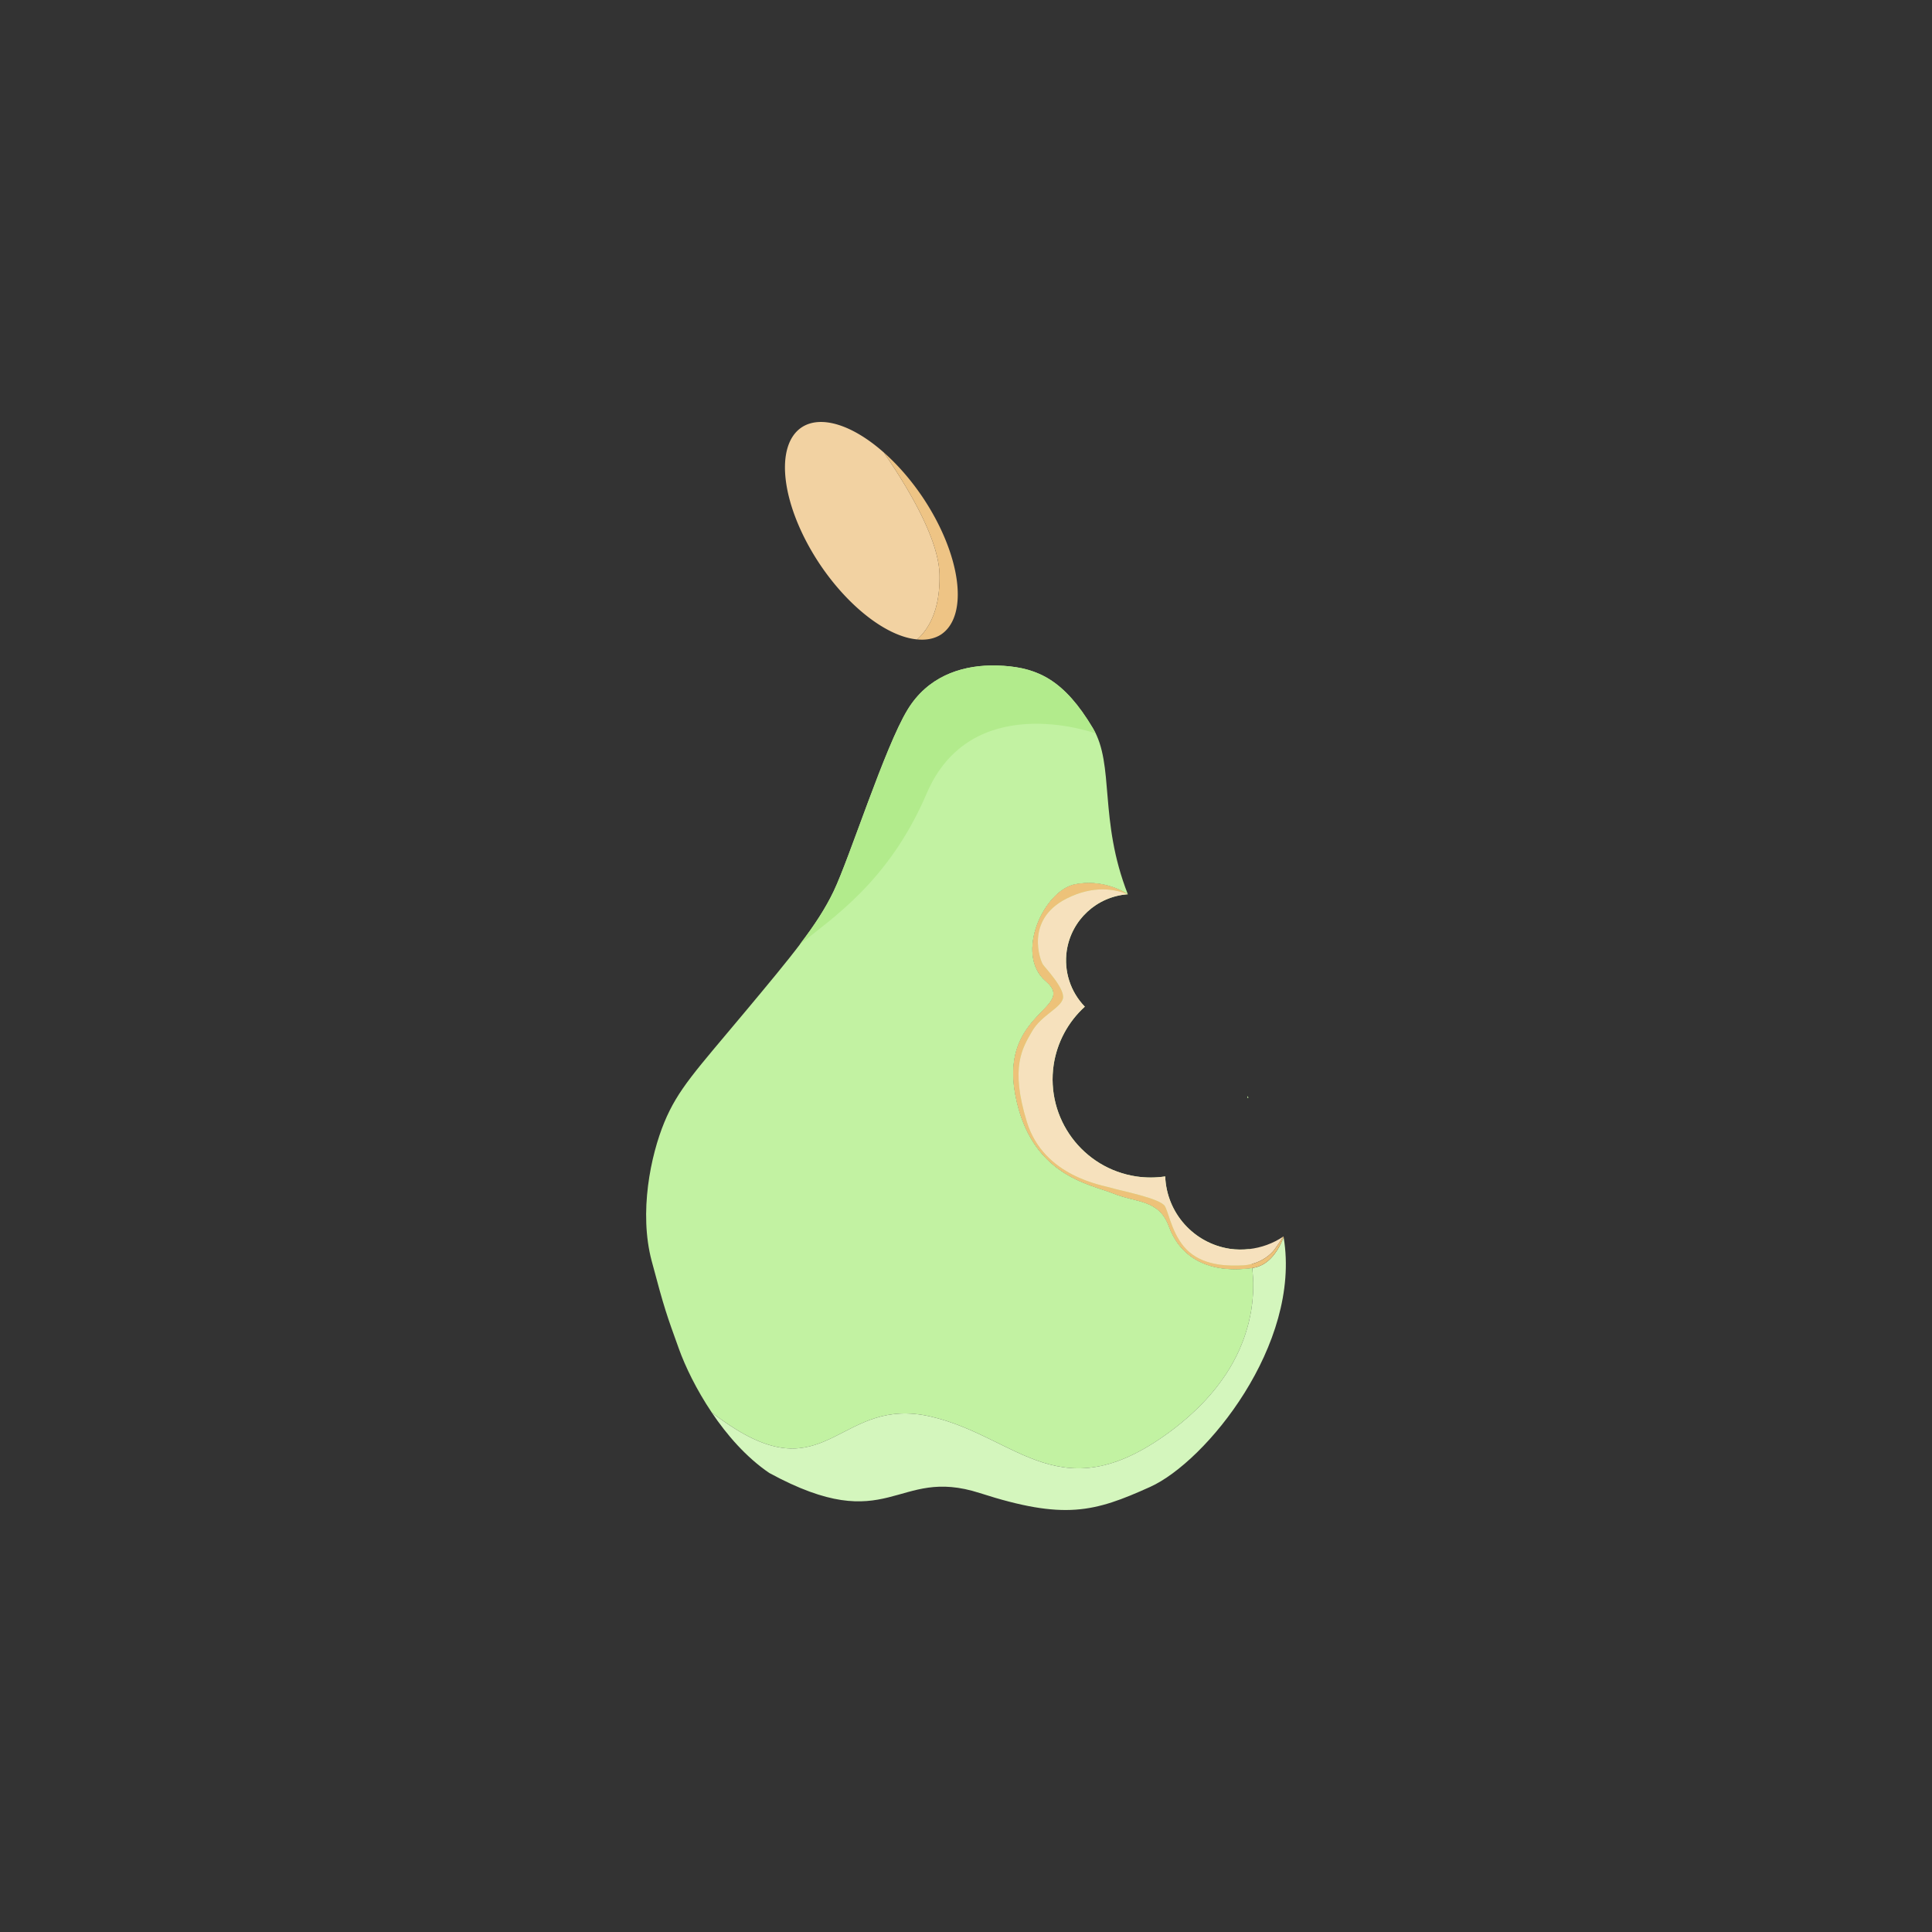 <?xml version="1.0" encoding="UTF-8" standalone="no"?>
<!-- Created with Inkscape (http://www.inkscape.org/) -->

<svg
   width="512"
   height="512"
   viewBox="0 0 135.467 135.467"
   version="1.1"
   id="svg1"
   xml:space="preserve"
   sodipodi:docname="logo.svg"
   xmlns:inkscape="http://www.inkscape.org/namespaces/inkscape"
   xmlns:sodipodi="http://sodipodi.sourceforge.net/DTD/sodipodi-0.dtd"
   xmlns="http://www.w3.org/2000/svg"
   xmlns:svg="http://www.w3.org/2000/svg"><rect x="0" y="0" width="135.467" height="135.467" fill="#333333" stroke="none"/><sodipodi:namedview
     id="namedview1"
     pagecolor="#ffffff"
     bordercolor="#000000"
     borderopacity="0.25"
     inkscape:showpageshadow="2"
     inkscape:pageopacity="0.0"
     inkscape:pagecheckerboard="0"
     inkscape:deskcolor="#d1d1d1"
     inkscape:document-units="mm" /><defs
     id="defs1" /><g
     inkscape:label="Warstwa 1"
     inkscape:groupmode="layer"
     id="layer1"><g
       id="g36"
       transform="translate(1.331,0.768)"><path
         d="m 86.149,76.078 c -0.009,0.044 -0.019,0.088 -0.029,0.132 0.029,0.002 0.059,0.004 0.088,0.007 -0.02,-0.046 -0.039,-0.093 -0.059,-0.139 z"
         style="fill:#c2f2a2;stroke-width:3.696"
         id="path20" /><path
         d="m 86.263,86.813 c 0.051,0.213 0.099,0.485 0.145,0.765 -0.045,-0.286 -0.094,-0.551 -0.145,-0.765 z"
         style="fill:#c2f2a2;stroke-width:3.696"
         id="path32" /><path
         d="m 86.474,88.14 c -0.007,-0.068 -0.01,-0.148 -0.018,-0.213 -0.015,-0.12 -0.031,-0.237 -0.048,-0.348 -0.045,-0.281 -0.094,-0.553 -0.145,-0.765 -0.447,0.05 -0.902,0.048 -1.355,-0.017 -2.535,-0.383 -4.44,-2.514 -4.537,-5.076 -0.669,0.1 -1.349,0.101 -2.018,0.003 -3.765,-0.56 -6.363,-4.066 -5.803,-7.832 0.238,-1.569 1.009,-3.008 2.185,-4.074 -1.009,-1.039 -1.478,-2.487 -1.269,-3.92 0.323,-2.162 2.105,-3.809 4.286,-3.962 -0.404,-0.26 -1.819,-1.059 -3.681,-0.706 -2.192,0.415 -4.286,4.915 -2.07,6.801 2.216,1.885 -3.208,2.15 -2.15,7.904 1.058,5.755 5.259,6.317 6.879,6.978 1.621,0.661 3.208,0.397 3.903,2.315 0.694,1.916 2.476,3.369 5.842,2.911 z"
         style="fill:#c2f2a2;stroke-width:3.696"
         id="path31" /><path
         d="m 86.485,88.139 c -0.008,-0.076 -0.02,-0.139 -0.029,-0.212 0.008,0.066 0.011,0.145 0.018,0.213 0.004,-5.29e-4 0.007,-4.98e-4 0.011,-10e-4 z"
         style="fill:#c2f2a2;stroke-width:3.696"
         id="path30" /><path
         d="m 86.485,88.139 c -0.004,5.35e-4 -0.007,5.04e-4 -0.011,10e-4 0.015,0.134 0.026,0.273 0.036,0.417 -0.01,-0.137 -0.011,-0.29 -0.024,-0.418 z"
         style="fill:#c2f2a2;stroke-width:3.696"
         id="path29" /><path
         d="m 68.126,45.893 c -2.16,0.043 -4.42,0.806 -5.82,3.105 -1.601,2.628 -4.061,10.392 -5.184,12.733 -1.123,2.341 -2.867,4.444 -6.26,8.505 -3.392,4.061 -4.659,5.375 -5.614,7.693 -0.956,2.317 -1.791,6.307 -0.884,9.723 0.908,3.416 1.051,3.775 1.911,6.164 0.434,1.207 1.216,2.845 2.302,4.459 0.551,0.419 1.127,0.827 1.75,1.21 6.408,3.929 7.39,-2.339 13.564,-0.935 6.174,1.403 9.168,6.922 17.119,0.842 0.369,-0.282 0.708,-0.567 1.031,-0.853 0.102,-0.09 0.194,-0.181 0.292,-0.271 0.215,-0.2 0.424,-0.4 0.619,-0.6 0.1,-0.103 0.194,-0.206 0.289,-0.309 0.175,-0.191 0.343,-0.382 0.501,-0.574 0.086,-0.104 0.172,-0.209 0.253,-0.313 0.156,-0.2 0.301,-0.4 0.439,-0.6 0.062,-0.09 0.129,-0.179 0.188,-0.269 0.378,-0.575 0.688,-1.146 0.939,-1.705 0.041,-0.092 0.076,-0.182 0.114,-0.273 0.079,-0.19 0.155,-0.379 0.222,-0.566 0.037,-0.103 0.07,-0.205 0.103,-0.307 0.055,-0.168 0.105,-0.335 0.15,-0.5 0.029,-0.108 0.059,-0.216 0.085,-0.322 0.038,-0.159 0.071,-0.315 0.101,-0.47 0.02,-0.104 0.043,-0.209 0.06,-0.311 0.026,-0.156 0.045,-0.308 0.064,-0.459 0.062,-0.502 0.088,-0.979 0.086,-1.422 -1.55e-4,-0.032 4.18e-4,-0.064 0,-0.096 -0.003,-0.219 -0.021,-0.413 -0.036,-0.614 -0.01,-0.143 -0.021,-0.283 -0.036,-0.417 -3.366,0.458 -5.148,-0.996 -5.842,-2.911 -0.695,-1.918 -2.282,-1.654 -3.903,-2.315 -1.621,-0.661 -5.821,-1.224 -6.879,-6.978 -1.058,-5.755 4.366,-6.019 2.15,-7.904 -2.216,-1.885 -0.123,-6.386 2.07,-6.801 1.863,-0.353 3.278,0.447 3.681,0.706 0,0 5.16e-4,0 5.16e-4,0 -2.06,-5.244 -0.909,-9.062 -2.45,-11.648 -2.007,-3.368 -3.847,-4.205 -6.26,-4.372 -0.302,-0.021 -0.608,-0.029 -0.916,-0.023 z"
         style="fill:#c2f2a2;stroke-width:3.696"
         id="path25" /><path
         d="m 62.978,44.066 c 0.758,-0.673 1.621,-1.999 1.568,-4.543 -0.05,-2.413 -2.057,-5.872 -3.905,-8.563 a 8.754,4.301 55.969 0 0 -5.738,-1.778 8.754,4.301 55.969 0 0 1.252,9.614 8.754,4.301 55.969 0 0 6.823,5.27 z"
         style="fill:#f2d2a2;stroke-width:2.473"
         id="path14" /><path
         id="path1-0"
         style="fill:#b2eb8c;fill-opacity:1;stroke-width:3.696"
         inkscape:label="path1"
         d="m 68.12,45.894 c -2.16,0.043 -4.42,0.806 -5.82,3.105 -1.601,2.628 -4.061,10.392 -5.184,12.733 -0.577,1.204 -1.331,2.355 -2.377,3.731 2.257,-1.844 6.263,-4.412 8.903,-10.588 3.099,-7.252 11.523,-4.335 11.843,-4.221 -0.06,-0.123 -0.119,-0.247 -0.189,-0.365 -2.007,-3.368 -3.847,-4.205 -6.26,-4.372 -0.302,-0.021 -0.608,-0.029 -0.916,-0.023 z" /><path
         d="m 62.978,44.066 a 8.754,4.301 55.969 0 0 1.653,-0.33 8.754,4.301 55.969 0 0 -1.252,-9.614 8.754,4.301 55.969 0 0 -2.739,-3.163 c 1.848,2.691 3.855,6.15 3.905,8.563 0.053,2.544 -0.81,3.87 -1.568,4.543 z"
         style="fill:#eec485;fill-opacity:1;stroke-width:3.696"
         id="path15" /><path
         d="m 88.676,85.984 c -0.454,1.136 -1.143,2.011 -2.191,2.155 h -5.17e-4 c 0.014,0.128 0.015,0.281 0.024,0.418 0.014,0.203 0.033,0.393 0.036,0.614 4.42e-4,0.032 -1.73e-4,0.064 0,0.096 0.002,0.444 -0.023,0.918 -0.086,1.422 -0.019,0.152 -0.038,0.303 -0.064,0.459 -0.017,0.102 -0.04,0.207 -0.06,0.311 -0.03,0.155 -0.063,0.311 -0.101,0.47 -0.026,0.106 -0.055,0.214 -0.085,0.322 -0.045,0.165 -0.095,0.332 -0.15,0.5 -0.033,0.102 -0.067,0.204 -0.103,0.307 -0.067,0.187 -0.142,0.376 -0.222,0.566 -0.038,0.091 -0.073,0.181 -0.114,0.273 -0.251,0.56 -0.561,1.13 -0.939,1.705 -0.059,0.089 -0.126,0.179 -0.188,0.269 -0.139,0.2 -0.283,0.4 -0.439,0.6 -0.081,0.104 -0.167,0.208 -0.253,0.313 -0.158,0.191 -0.325,0.382 -0.501,0.574 -0.095,0.103 -0.189,0.206 -0.289,0.309 -0.195,0.201 -0.403,0.401 -0.619,0.6 -0.098,0.091 -0.19,0.181 -0.292,0.271 -0.323,0.286 -0.663,0.571 -1.031,0.853 -7.951,6.08 -10.945,0.561 -17.119,-0.842 -6.174,-1.403 -7.156,4.864 -13.564,0.935 -0.623,-0.382 -1.199,-0.791 -1.75,-1.21 1.063,1.581 2.417,3.137 4.029,4.237 8.471,4.615 8.839,-0.501 14.764,1.41 5.925,1.911 8.027,1.338 11.945,-0.43 3.918,-1.768 10.607,-9.986 9.365,-17.487 -0.001,-0.007 -0.002,-0.013 -0.003,-0.02 z"
         style="fill:#d4f6bd;stroke-width:3.696"
         id="path27" /><path
         d="m 77.746,61.937 c -0.855,-0.351 -2.384,-0.669 -4.302,0.305 -2.947,1.497 -1.813,4.385 -1.649,4.619 0.164,0.234 1.567,1.707 1.404,2.385 -0.164,0.678 -1.52,1.169 -2.175,2.315 -0.655,1.146 -1.544,2.479 -0.351,6.338 1.193,3.859 5.356,4.443 5.94,4.63 0.585,0.187 3.438,0.725 3.742,1.286 0.304,0.561 0.561,2.245 1.73,3.227 1.169,0.982 2.806,0.959 3.765,0.912 0.207,-0.01 0.405,-0.045 0.596,-0.095 0,0 0,0 0,0 0.695,-0.18 1.272,-0.588 1.602,-1.028 0.134,-0.179 0.361,-0.522 0.602,-0.894 -0.719,0.484 -1.539,0.779 -2.387,0.875 0,0 0,0 0,0 -0.447,0.05 -0.902,0.048 -1.355,-0.017 -2.535,-0.383 -4.44,-2.514 -4.537,-5.076 -0.669,0.1 -1.349,0.101 -2.018,0.003 -3.765,-0.56 -6.363,-4.066 -5.803,-7.832 0.238,-1.569 1.009,-3.008 2.185,-4.074 -1.009,-1.039 -1.478,-2.487 -1.269,-3.92 0.323,-2.16 2.103,-3.806 4.281,-3.961 z"
         style="fill:#f6e1bd;stroke-width:3.696"
         id="path35" /><path
         d="m 77.746,61.937 c 0.002,-1.12e-4 0.003,-4.07e-4 0.005,-5.17e-4 -0.328,-0.211 -1.324,-0.778 -2.685,-0.794 -0.314,-0.004 -0.648,0.022 -0.997,0.088 -2.192,0.415 -4.286,4.915 -2.07,6.801 2.216,1.885 -3.208,2.15 -2.15,7.904 1.058,5.755 5.259,6.317 6.879,6.978 1.621,0.661 3.208,0.397 3.903,2.315 0.694,1.918 2.48,3.373 5.853,2.91 0,0 0,0 0,0 h 5.17e-4 c 1.047,-0.144 1.737,-1.018 2.191,-2.155 -0.003,-0.018 -0.006,-0.036 -0.01,-0.056 -0.005,0.004 -0.011,0.006 -0.017,0.01 -0.241,0.372 -0.467,0.715 -0.602,0.894 -0.33,0.44 -0.907,0.848 -1.602,1.028 0,0 0,0 0,0 -0.191,0.049 -0.39,0.084 -0.596,0.095 -0.959,0.047 -2.596,0.07 -3.765,-0.912 -1.169,-0.982 -1.426,-2.666 -1.73,-3.227 -0.304,-0.561 -3.157,-1.099 -3.742,-1.286 -0.585,-0.187 -4.748,-0.772 -5.94,-4.63 -1.193,-3.859 -0.304,-5.192 0.351,-6.338 0.655,-1.146 2.011,-1.637 2.175,-2.315 0.164,-0.678 -1.24,-2.152 -1.404,-2.385 -0.164,-0.234 -1.298,-3.122 1.649,-4.619 1.918,-0.974 3.447,-0.656 4.302,-0.305 z"
         style="fill:#edc279;fill-opacity:1;stroke-width:3.696"
         id="path36" /></g></g></svg>
